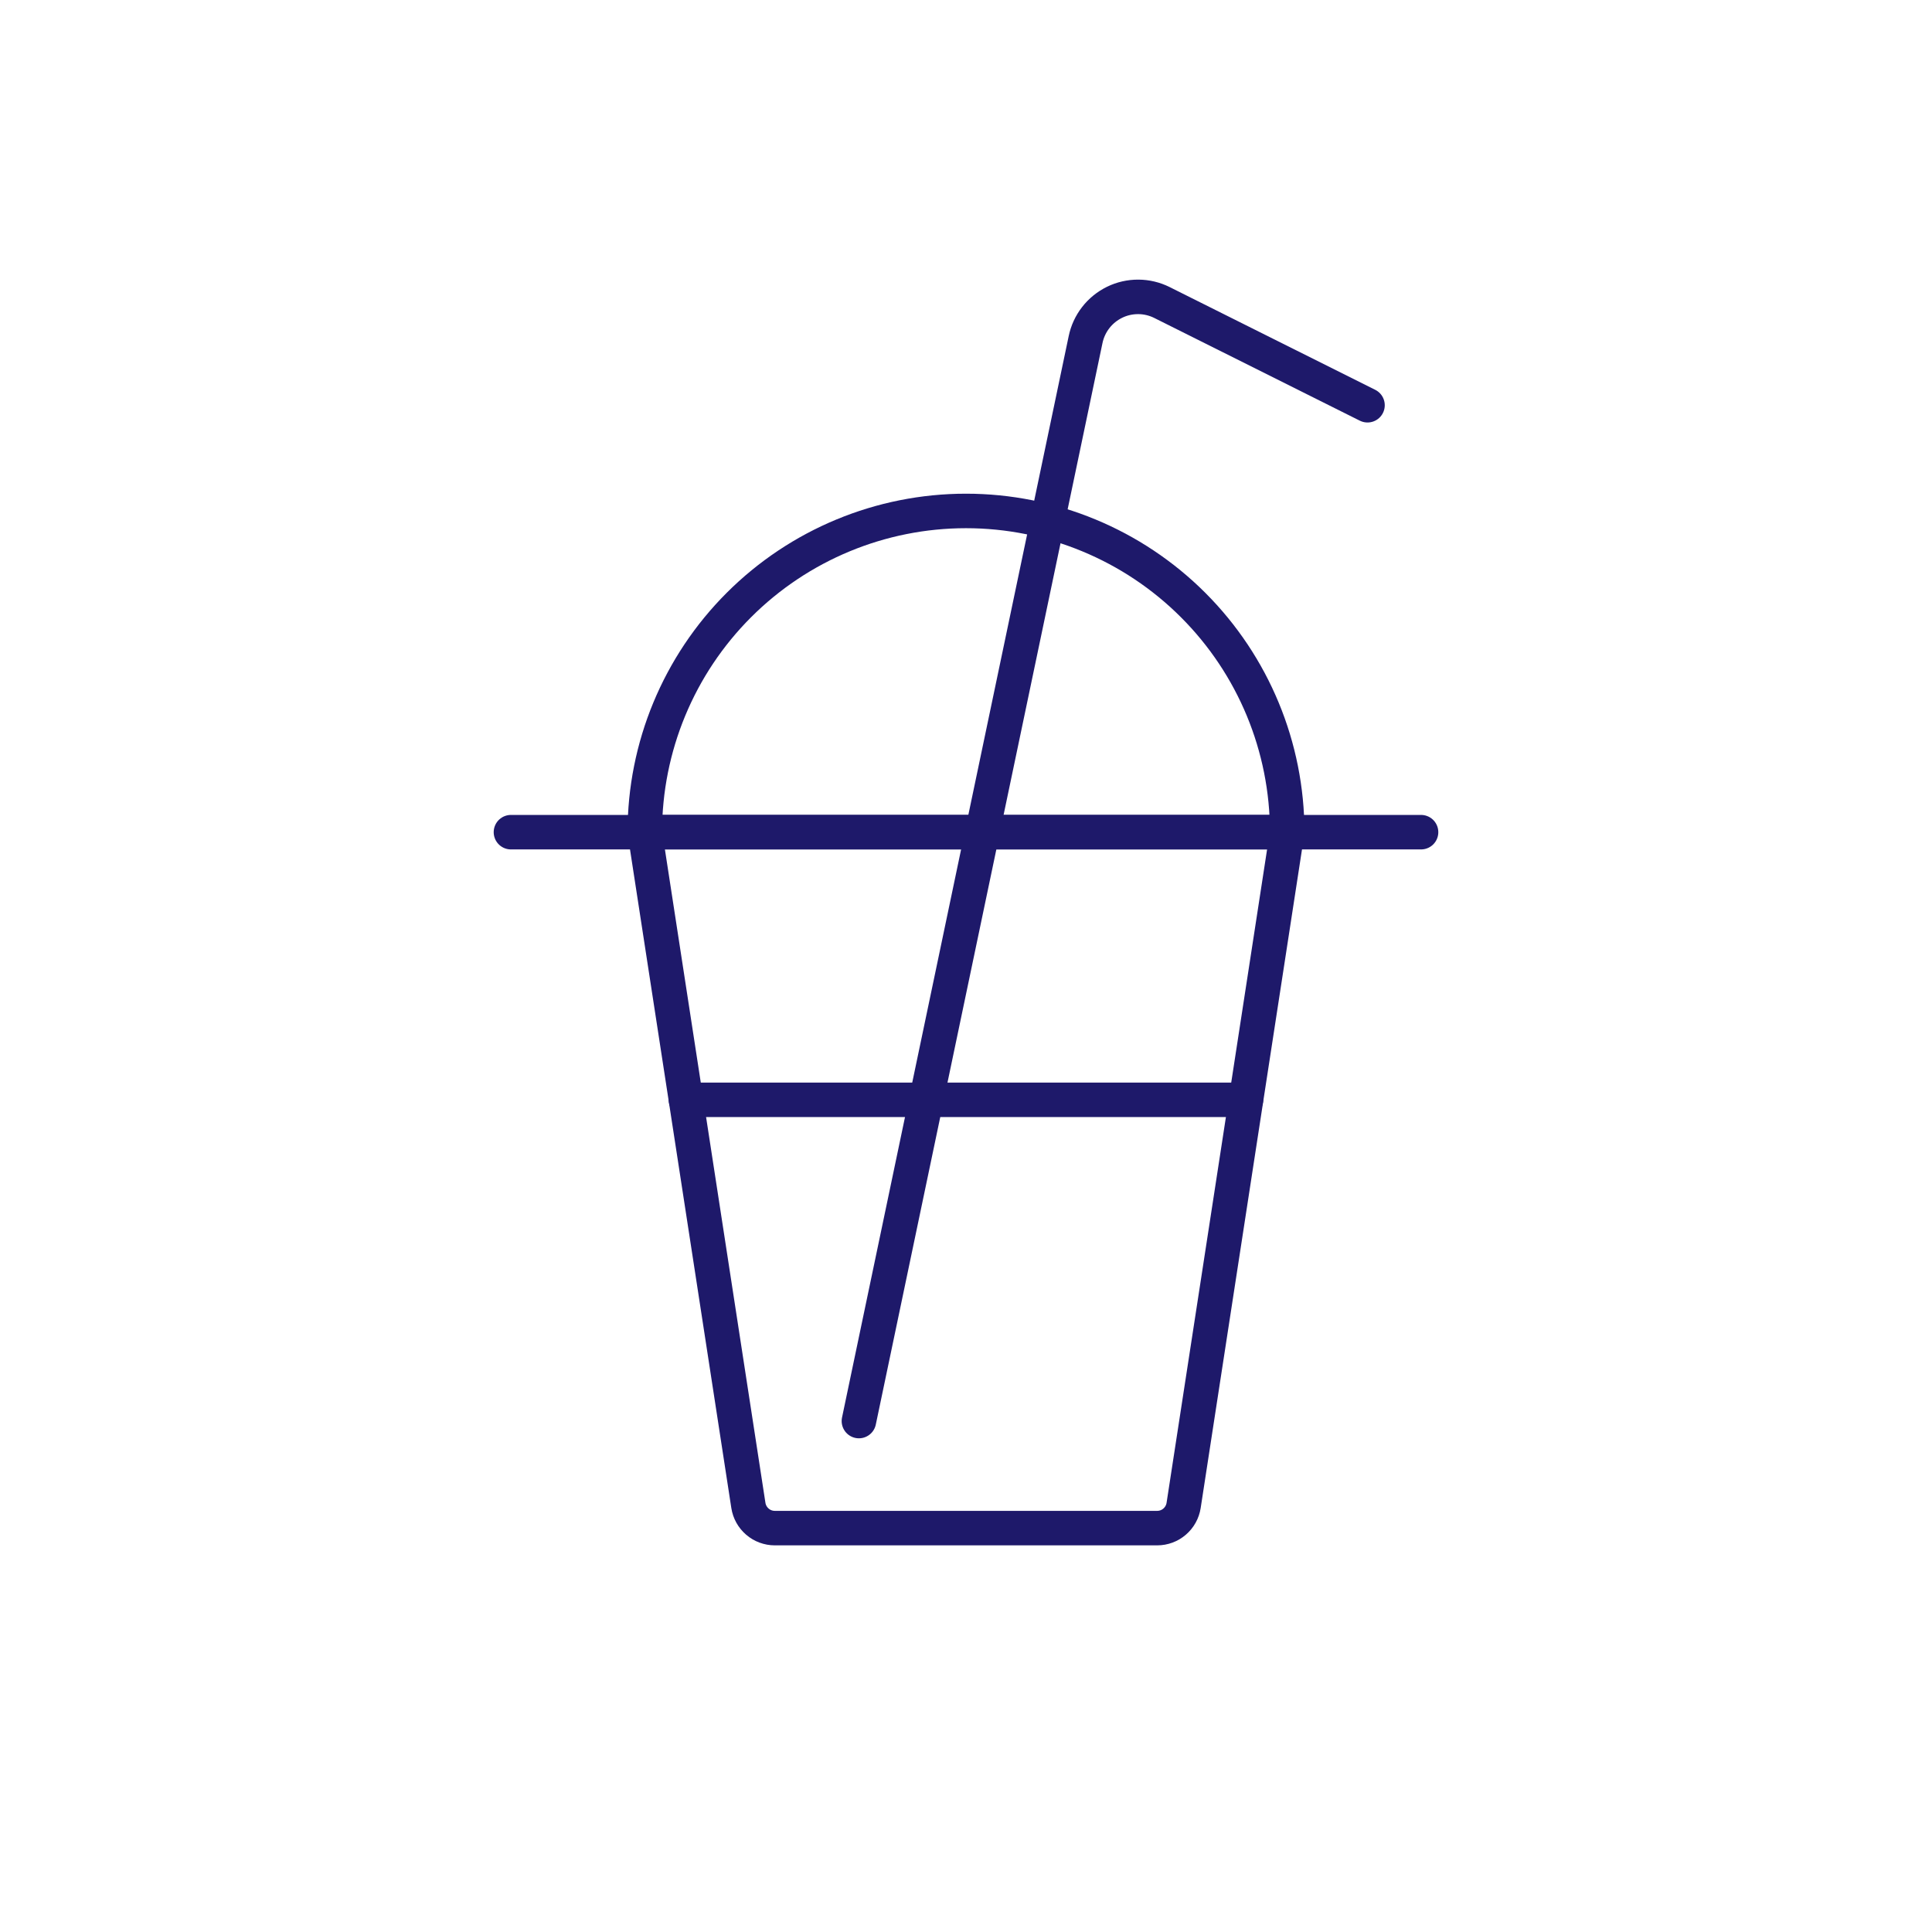 <svg width="56" height="56" viewBox="0 0 56 56" fill="none" xmlns="http://www.w3.org/2000/svg">
<g clip-path="url(#clip0_1050_10270)">
<mask id="mask0_1050_10270" style="mask-type:luminance" maskUnits="userSpaceOnUse" x="-1" y="-1" width="58" height="58">
<path d="M57 -1H-1V57H57V-1Z" fill="white"/>
</mask>
<g mask="url(#mask0_1050_10270)">
<path d="M37.31 24.121L34.308 43.635C34.28 43.818 34.187 43.985 34.046 44.106C33.906 44.227 33.727 44.293 33.541 44.293H22.459C22.273 44.293 22.094 44.227 21.954 44.106C21.813 43.985 21.72 43.818 21.692 43.635L18.69 24.121" stroke="#1E196A" stroke-linecap="round" stroke-linejoin="round"/>
<path d="M18.69 24.12C18.69 21.651 19.671 19.283 21.417 17.537C23.163 15.791 25.531 14.81 28 14.81C30.469 14.81 32.837 15.791 34.583 17.537C36.33 19.283 37.31 21.651 37.31 24.12H18.69Z" stroke="#1E196A" stroke-linecap="round" stroke-linejoin="round"/>
<path d="M14.81 24.121H41.19" stroke="#1E196A" stroke-linecap="round" stroke-linejoin="round"/>
<path d="M24.896 41.19L31.466 9.845C31.514 9.612 31.615 9.393 31.761 9.205C31.907 9.017 32.094 8.866 32.308 8.761C32.521 8.657 32.756 8.604 32.994 8.605C33.232 8.606 33.466 8.662 33.679 8.768L39.638 11.746" stroke="#1E196A" stroke-linecap="round" stroke-linejoin="round"/>
<path d="M19.882 31.879H36.115" stroke="#1E196A" stroke-linecap="round" stroke-linejoin="round"/>
</g>
</g>
<defs>
<clipPath id="clip0_1050_10270">
<rect width="58" height="58" fill="white" transform="translate(-1 -1)"/>
</clipPath>
</defs>
</svg>

